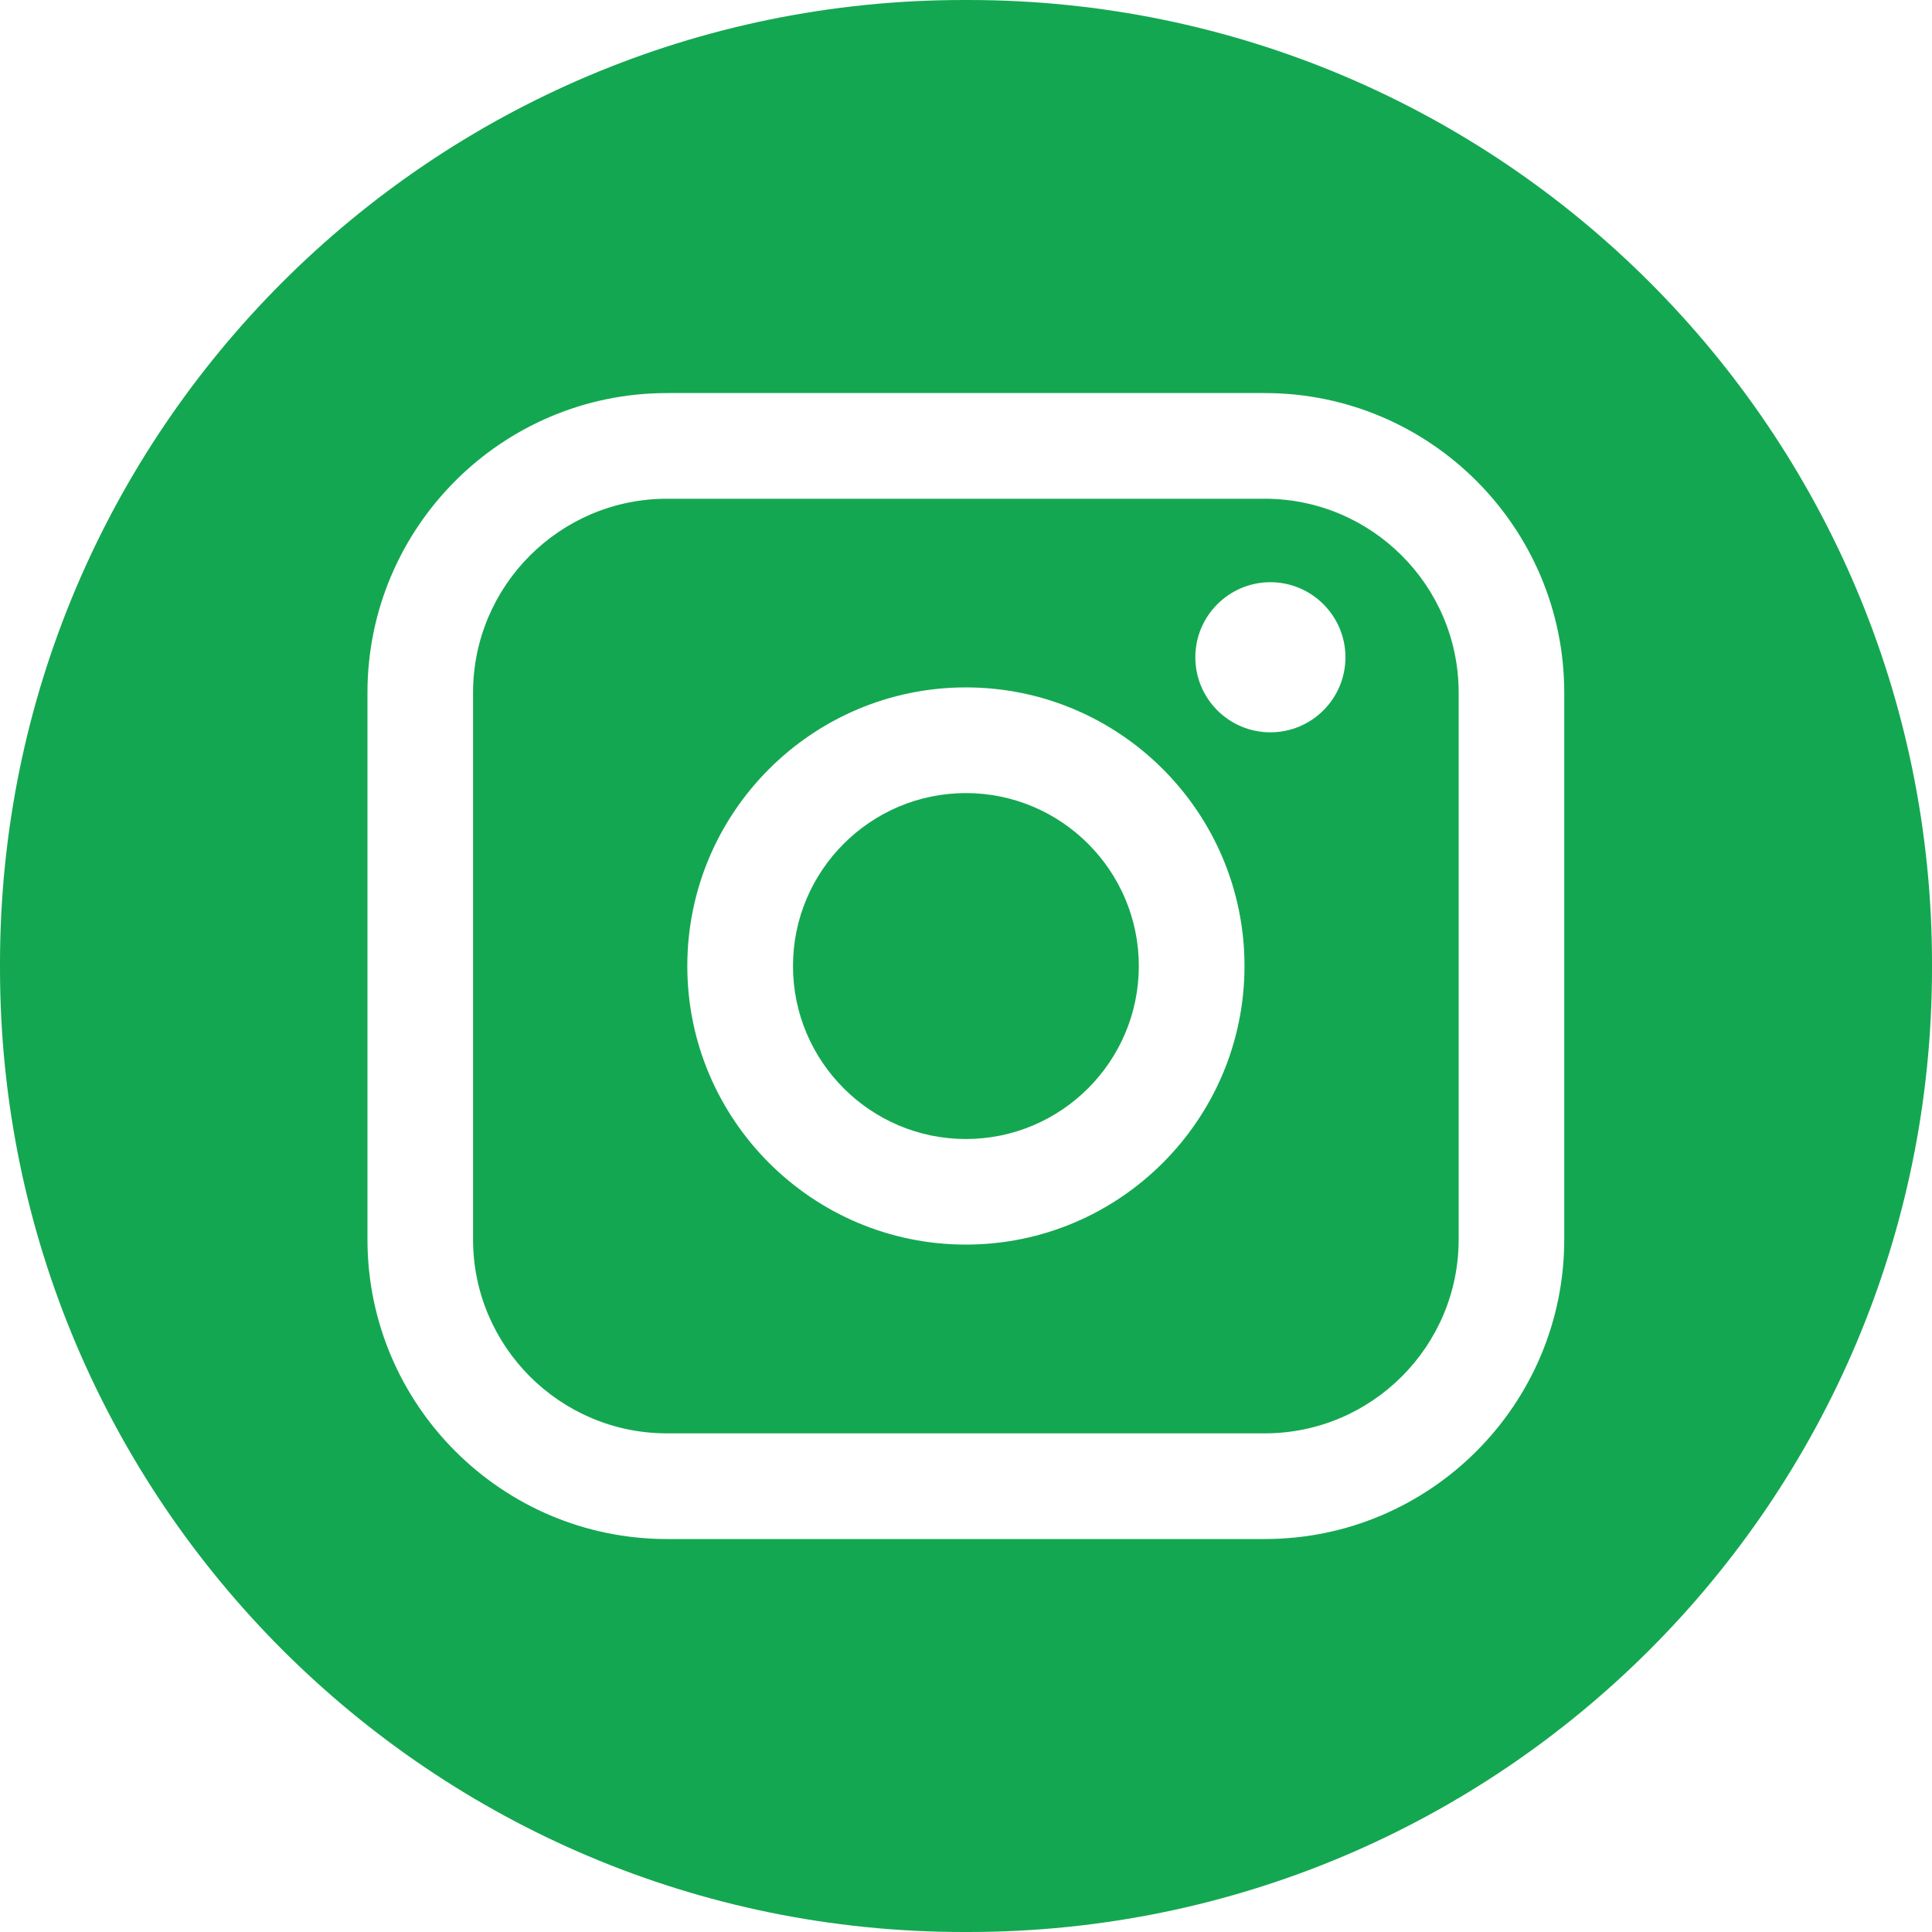 <svg width="20" height="20" viewBox="0 0 20 20" fill="none" xmlns="http://www.w3.org/2000/svg">
<path fill-rule="evenodd" clip-rule="evenodd" d="M9.977 0H10.023C15.533 0 20 4.467 20 9.977V10.023C20 15.533 15.533 20 10.023 20H9.977C4.467 20 0 15.533 0 10.023V9.977C0 4.467 4.467 0 9.977 0ZM6.904 4.069H13.093C14.803 4.069 16.193 5.46 16.193 7.17V12.831C16.193 14.541 14.803 15.932 13.093 15.932H6.904C5.195 15.932 3.804 14.541 3.804 12.831V7.17C3.804 5.46 5.195 4.069 6.904 4.069ZM6.904 5.163C5.798 5.163 4.897 6.063 4.897 7.17V12.831C4.897 13.938 5.798 14.838 6.904 14.838H13.093C14.199 14.838 15.1 13.938 15.1 12.831V7.17C15.1 6.063 14.199 5.163 13.093 5.163H6.904ZM12.883 10C12.883 11.59 11.589 12.884 9.999 12.884C8.409 12.884 7.115 11.59 7.115 10C7.115 8.409 8.409 7.116 9.999 7.116C11.59 7.116 12.883 8.409 12.883 10ZM11.789 10C11.789 9.013 10.986 8.21 9.999 8.21C9.012 8.21 8.209 9.013 8.209 10C8.209 10.988 9.012 11.791 9.999 11.791C10.986 11.791 11.789 10.988 11.789 10ZM13.151 7.581C13.579 7.581 13.928 7.233 13.928 6.804C13.928 6.376 13.579 6.027 13.151 6.027C12.722 6.027 12.374 6.376 12.374 6.804C12.374 7.233 12.722 7.581 13.151 7.581Z" fill="#14A751"/>
</svg>
